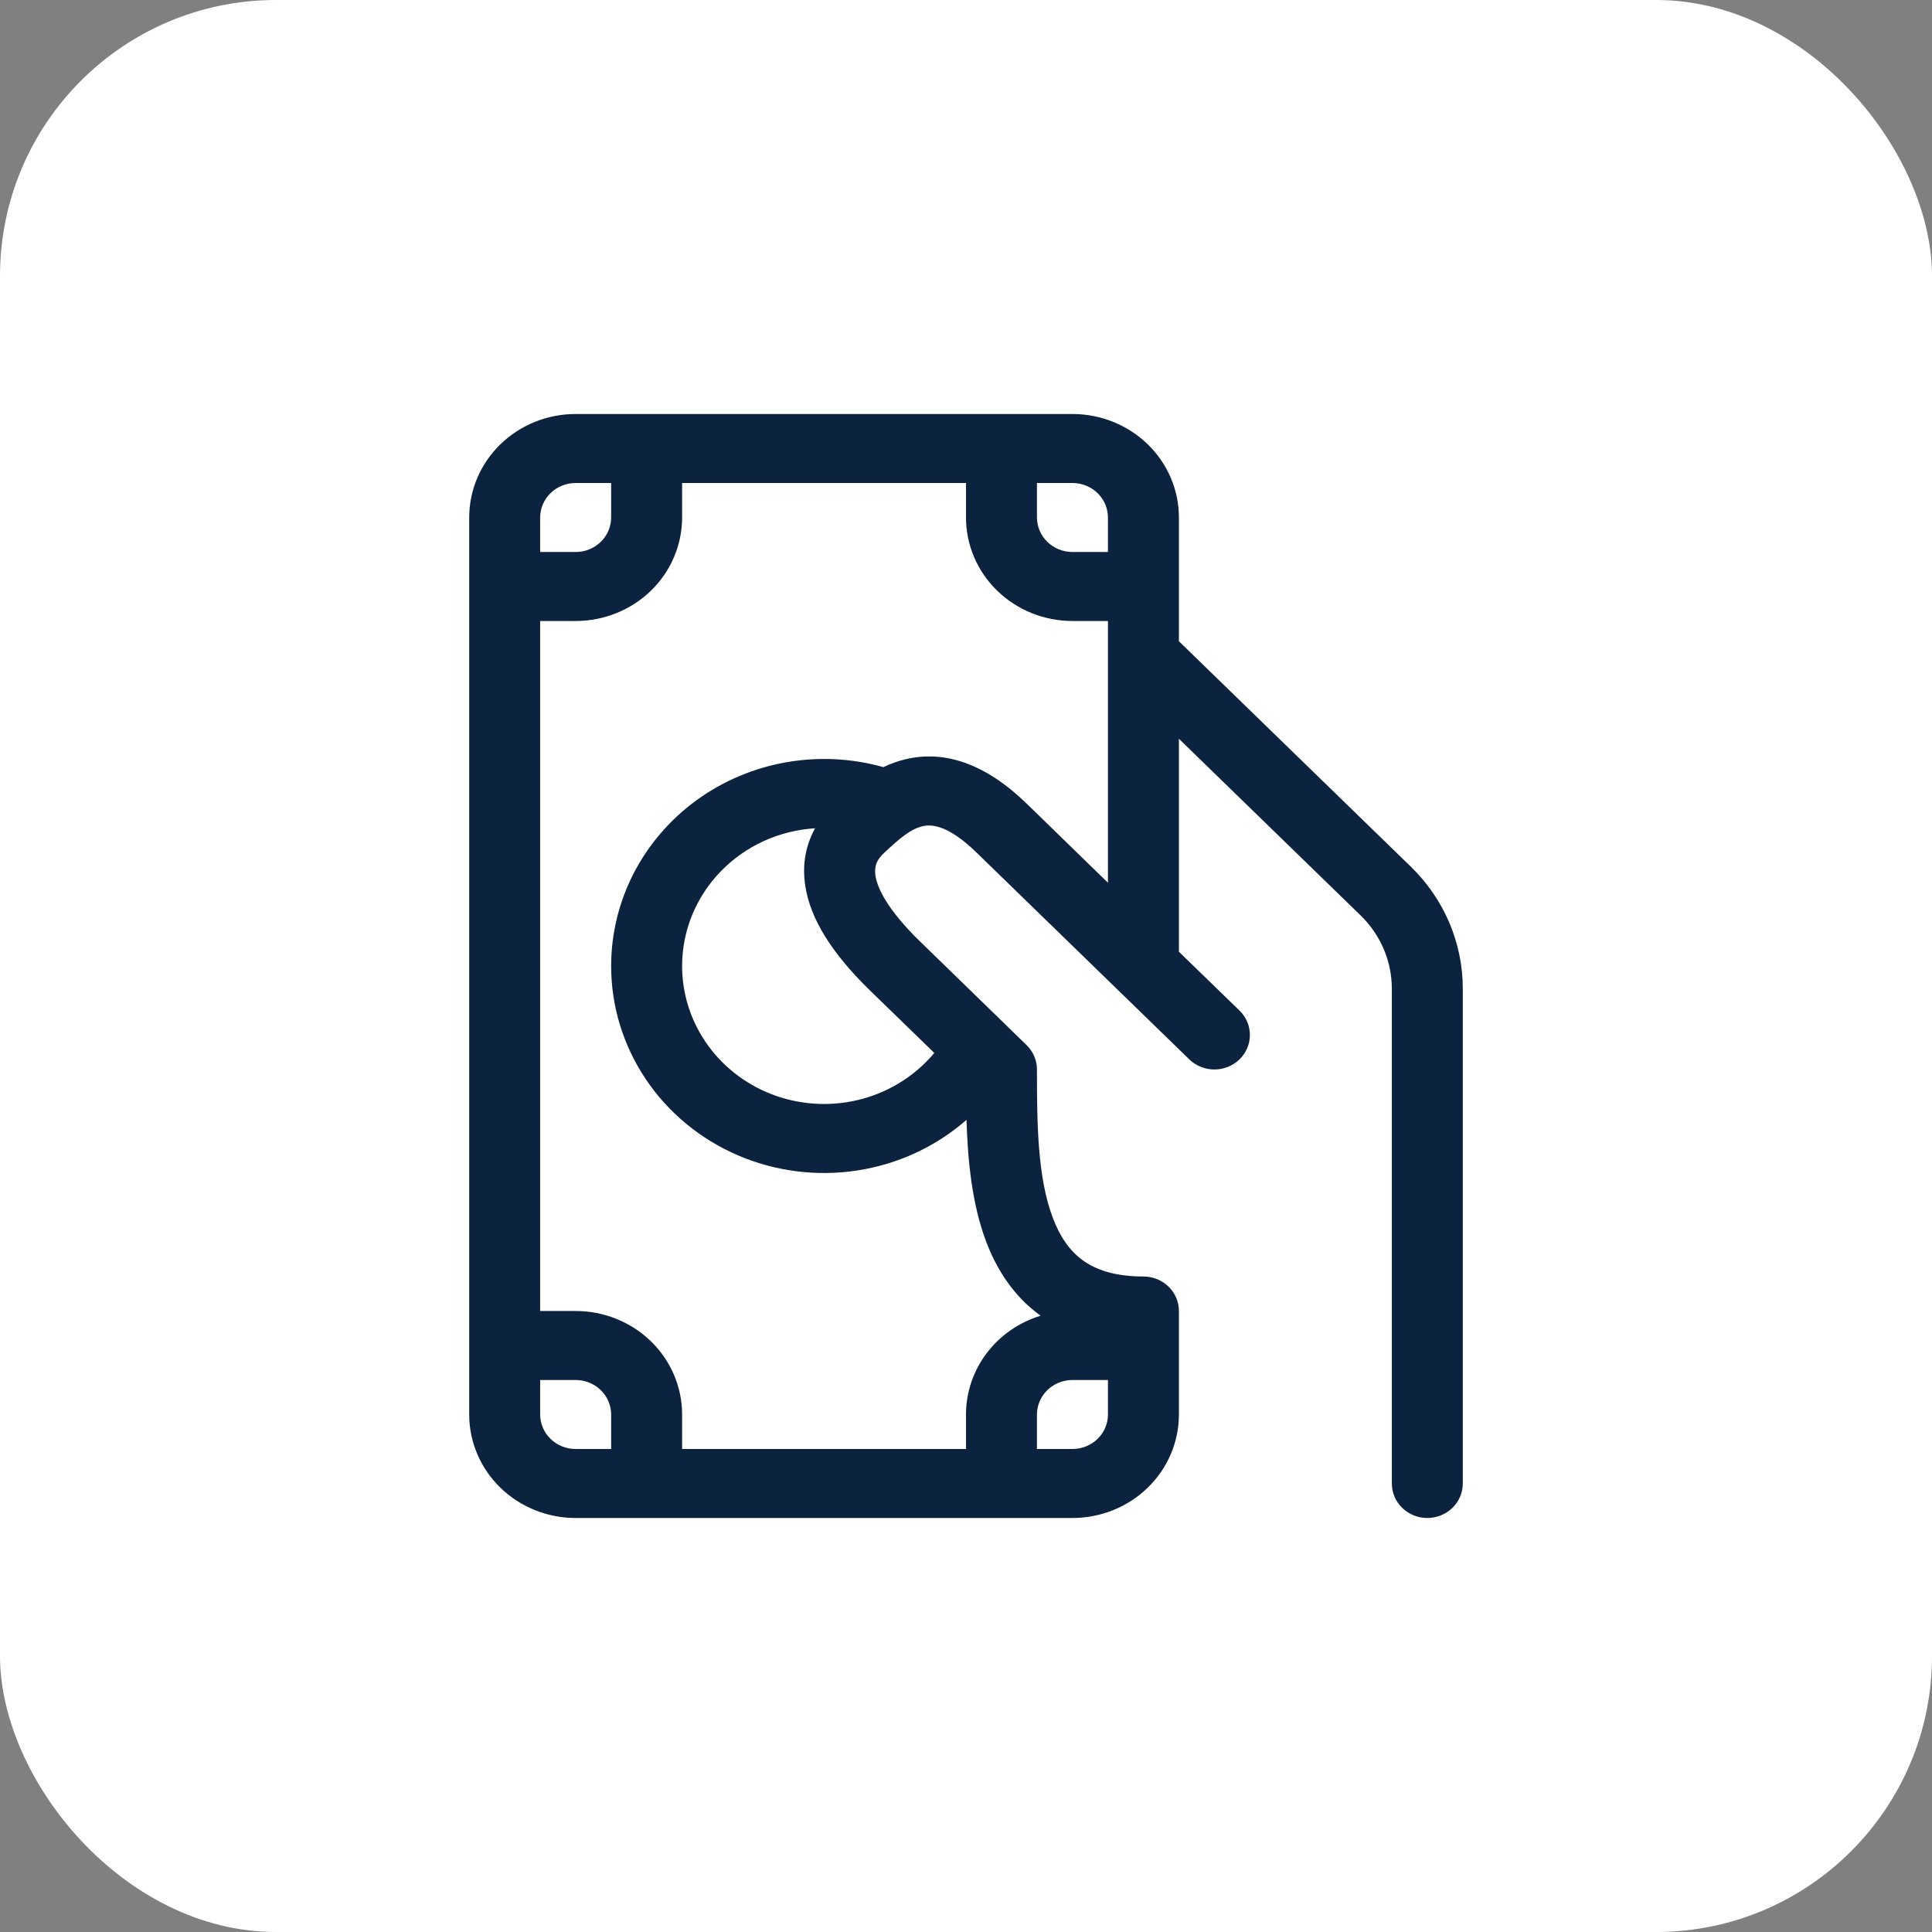 <svg width="70" height="70" viewBox="0 0 70 70" fill="none" xmlns="http://www.w3.org/2000/svg">
<rect x="0" y="0" width="70" height="70" fill="#808080" stroke="none"/>
<rect width="70" height="70" rx="10" fill="white"/>
<path d="M20.857 15C19.834 15 18.853 15.395 18.13 16.098C17.406 16.802 17 17.755 17 18.75V51.25C17 52.245 17.406 53.198 18.13 53.902C18.853 54.605 19.834 55 20.857 55H38.857C39.88 55 40.861 54.605 41.585 53.902C42.308 53.198 42.714 52.245 42.714 51.25V47.5C42.714 47.169 42.579 46.85 42.338 46.616C42.097 46.382 41.77 46.25 41.429 46.25C40.367 46.25 39.688 45.995 39.227 45.66C38.757 45.318 38.399 44.805 38.137 44.102C37.587 42.633 37.571 40.685 37.571 38.75C37.571 38.586 37.538 38.423 37.473 38.271C37.408 38.119 37.313 37.981 37.193 37.865L36.458 37.148L33.339 34.115C32.138 32.947 31.786 32.165 31.719 31.727C31.667 31.378 31.775 31.142 32.033 30.902C32.583 30.39 32.976 30.043 33.421 29.938C33.686 29.872 34.29 29.828 35.375 30.883L43.09 38.383C43.331 38.617 43.658 38.749 43.999 38.749C44.168 38.75 44.335 38.717 44.492 38.655C44.648 38.592 44.789 38.5 44.909 38.384C45.029 38.268 45.123 38.13 45.188 37.978C45.253 37.827 45.286 37.664 45.286 37.5C45.286 37.335 45.253 37.173 45.189 37.021C45.124 36.869 45.03 36.731 44.91 36.615L42.714 34.483V26.767L49.297 33.167C49.656 33.516 49.94 33.929 50.134 34.384C50.328 34.839 50.428 35.327 50.429 35.82V53.75C50.429 54.081 50.564 54.4 50.805 54.634C51.046 54.868 51.373 55 51.714 55C52.055 55 52.382 54.868 52.623 54.634C52.864 54.4 53 54.081 53 53.75V35.82C53 34.163 52.323 32.574 51.118 31.402L42.714 23.233V18.75C42.714 17.755 42.308 16.802 41.585 16.098C40.861 15.395 39.88 15 38.857 15H20.857ZM40.143 23.75V31.983L37.196 29.115C35.707 27.67 34.229 27.172 32.812 27.508C32.533 27.574 32.264 27.671 32.007 27.795C30.857 27.471 29.646 27.412 28.469 27.622C27.292 27.831 26.181 28.304 25.224 29.003C24.268 29.702 23.491 30.608 22.956 31.648C22.422 32.689 22.143 33.837 22.143 35C22.143 36.45 22.575 37.869 23.387 39.085C24.199 40.301 25.356 41.262 26.719 41.852C28.081 42.442 29.59 42.635 31.063 42.408C32.536 42.182 33.91 41.545 35.018 40.575C35.062 42.02 35.211 43.6 35.72 44.958C36.101 45.975 36.707 46.947 37.685 47.657L37.7 47.672C36.917 47.912 36.233 48.388 35.747 49.031C35.262 49.675 35 50.452 35 51.25V52.5H24.714V51.25C24.714 50.255 24.308 49.302 23.585 48.598C22.861 47.895 21.88 47.5 20.857 47.5H19.571V22.5H20.857C21.88 22.5 22.861 22.105 23.585 21.402C24.308 20.698 24.714 19.745 24.714 18.75V17.5H35V18.75C35 19.745 35.406 20.698 36.13 21.402C36.853 22.105 37.834 22.5 38.857 22.5H40.143V23.75ZM40.143 51.25V51.273C40.137 51.6 39.999 51.912 39.758 52.142C39.518 52.371 39.194 52.5 38.857 52.5H37.571V51.25C37.571 50.919 37.707 50.6 37.948 50.366C38.189 50.132 38.516 50 38.857 50H40.143V51.25ZM24.714 35C24.714 33.728 25.213 32.505 26.108 31.578C27.003 30.651 28.228 30.09 29.533 30.01C29.214 30.585 29.052 31.285 29.176 32.093C29.358 33.297 30.148 34.55 31.518 35.883L33.851 38.15C33.181 38.952 32.272 39.533 31.25 39.813C30.227 40.092 29.14 40.057 28.138 39.712C27.137 39.367 26.27 38.728 25.657 37.885C25.044 37.041 24.714 36.033 24.714 35ZM22.143 17.5V18.75C22.143 19.081 22.007 19.399 21.766 19.634C21.525 19.868 21.198 20 20.857 20H19.571V18.75C19.571 18.419 19.707 18.101 19.948 17.866C20.189 17.632 20.516 17.5 20.857 17.5H22.143ZM19.571 50H20.857C21.198 50 21.525 50.132 21.766 50.366C22.007 50.6 22.143 50.919 22.143 51.25V52.5H20.857C20.516 52.5 20.189 52.368 19.948 52.134C19.707 51.9 19.571 51.581 19.571 51.25V50ZM40.143 20H38.857C38.516 20 38.189 19.868 37.948 19.634C37.707 19.399 37.571 19.081 37.571 18.75V17.5H38.857C39.198 17.5 39.525 17.632 39.766 17.866C40.007 18.101 40.143 18.419 40.143 18.75V20Z" fill="#0C2340"/>
</svg>
